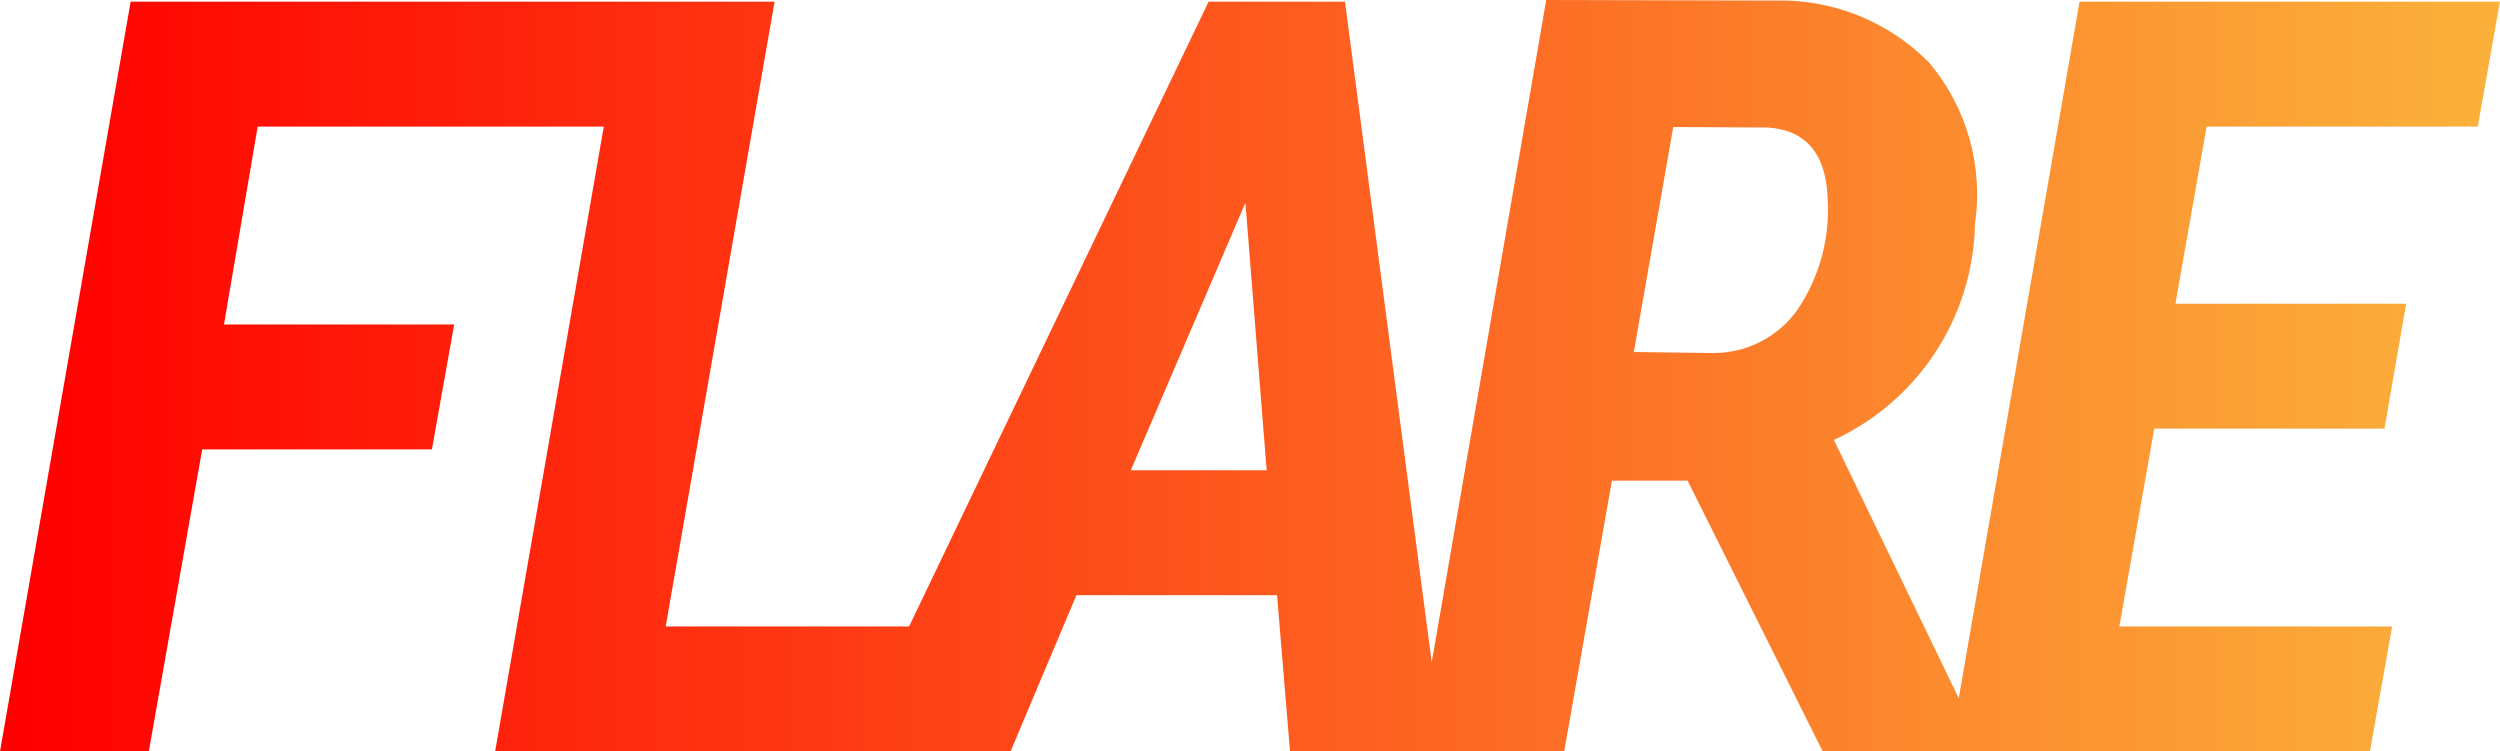 <svg id="Layer_1" data-name="Layer 1" xmlns="http://www.w3.org/2000/svg" xmlns:xlink="http://www.w3.org/1999/xlink" viewBox="0 0 71.602 21.521">
  <defs>
    <style>
      .cls-1 {
        fill: none;
      }

      .cls-2 {
        clip-path: url(#clip-path);
      }

      .cls-3 {
        clip-path: url(#clip-path-2);
      }

      .cls-4 {
        fill: url(#linear-gradient);
      }
    </style>
    <clipPath id="clip-path">
      <rect class="cls-1" width="71.602" height="21.521"/>
    </clipPath>
    <clipPath id="clip-path-2">
      <path class="cls-1" d="M35.67,5.806l0.608,7.662h-3.89Zm11.124,4.276,1.129-6.444L50.64,3.652q1.648,0.119,1.707,2.064a5.11,5.11,0,0,1-.876,3.17,2.95,2.95,0,0,1-2.435,1.225ZM44.285,0L41.006,18.968,38.521,0.047H34.616L26.037,17.942H19.066L22.185,0.047H3.742L0,21.521H4.262l1.529-8.649h6.579l0.638-3.579H6.415L7.38,3.626h9.913L14.181,21.521H28.943l1.886-4.474h5.747l0.371,4.474H44.8l1.366-7.754h2.168l3.87,7.754H67.875l0.639-3.579H60.7L61.7,12.275h6.593L68.914,8.7H62.306L63.2,3.626h7.766L71.6,0.047H59.56L56.1,20l-3.576-7.4A6.96,6.96,0,0,0,56.565,6.42,5.856,5.856,0,0,0,55.258,1.8,5.972,5.972,0,0,0,50.818.016Z"/>
    </clipPath>
    <linearGradient id="linear-gradient" x1="855.757" y1="405.247" x2="856.055" y2="405.247" gradientTransform="matrix(240.083, 0, 0, -240.083, -205452.231, 97303.461)" gradientUnits="userSpaceOnUse">
      <stop offset="0" stop-color="red"/>
      <stop offset="1" stop-color="#fbb03b"/>
    </linearGradient>
  </defs>
  <title>1fdd2b0f-a297-4caf-99fd-e39516739e38</title>
  <g id="flare_logo" data-name="flare logo">
    <g class="cls-2">
      <g class="cls-3">
        <rect class="cls-4" width="71.602" height="21.52"/>
      </g>
    </g>
  </g>
</svg>
